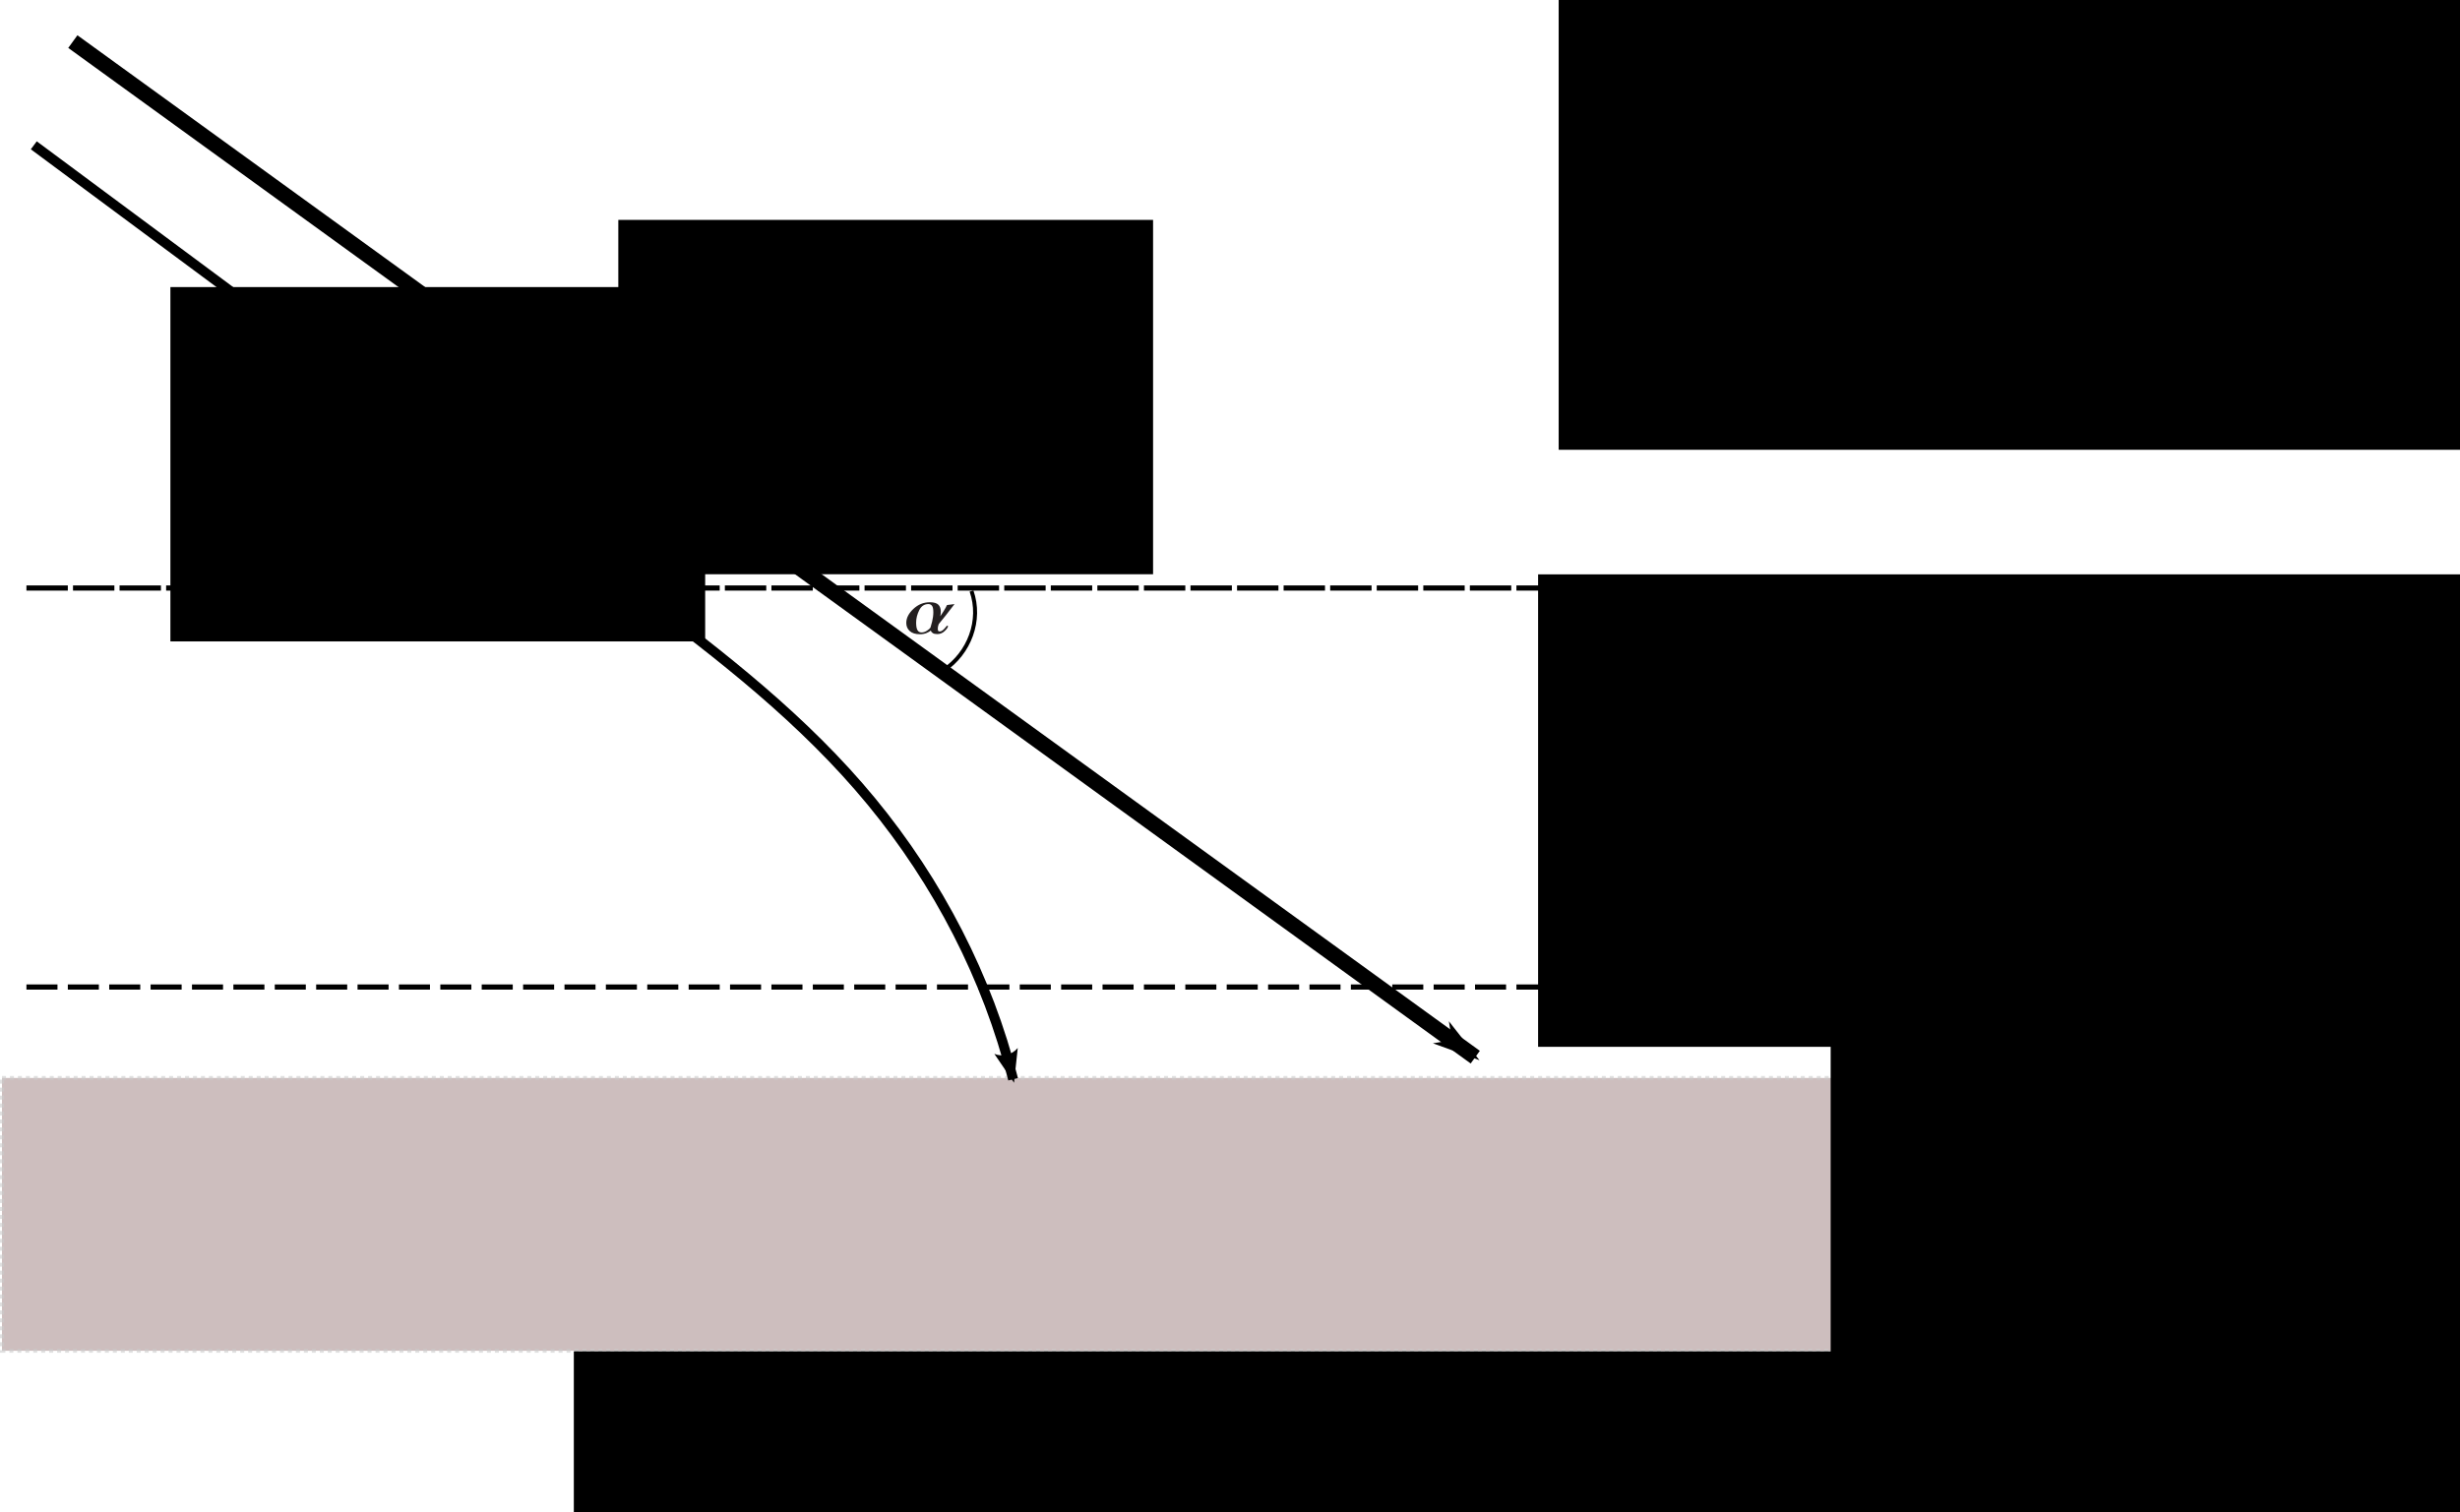 <?xml version="1.0" encoding="UTF-8" standalone="no"?>
<!-- Created with Inkscape (http://www.inkscape.org/) -->

<svg
   xmlns:dc="http://purl.org/dc/elements/1.1/"
   xmlns:cc="http://creativecommons.org/ns#"
   xmlns:rdf="http://www.w3.org/1999/02/22-rdf-syntax-ns#"
   xmlns:svg="http://www.w3.org/2000/svg"
   xmlns="http://www.w3.org/2000/svg"
   xmlns:sodipodi="http://sodipodi.sourceforge.net/DTD/sodipodi-0.dtd"
   xmlns:inkscape="http://www.inkscape.org/namespaces/inkscape"
   width="618.143"
   height="380.094"
   id="svg2"
   version="1.1"
   inkscape:version="0.47 r22583"
   sodipodi:docname="drawing-1.svg">
  <defs
     id="defs4">
    <inkscape:path-effect
       effect="spiro"
       id="path-effect4819"
       is_visible="true" />
    <inkscape:path-effect
       effect="spiro"
       id="path-effect4788"
       is_visible="true" />
    <marker
       inkscape:stockid="Arrow2Lend"
       orient="auto"
       refY="0"
       refX="0"
       id="Arrow2Lend"
       style="overflow:visible">
      <path
         id="path3618"
         style="font-size:12px;fill-rule:evenodd;stroke-width:0.625;stroke-linejoin:round"
         d="M 8.719,4.034 -2.207,0.016 8.719,-4.002 c -1.745,2.372 -1.735,5.617 -6e-7,8.035 z"
         transform="matrix(-1.1,0,0,-1.1,-1.1,0)" />
    </marker>
    <marker
       inkscape:stockid="Arrow1Lend"
       orient="auto"
       refY="0"
       refX="0"
       id="Arrow1Lend"
       style="overflow:visible">
      <path
         id="path3600"
         d="M 0,0 5,-5 -12.5,0 5,5 0,0 z"
         style="fill-rule:evenodd;stroke:#000000;stroke-width:1pt;marker-start:none"
         transform="matrix(-0.8,0,0,-0.8,-10,0)" />
    </marker>
    <inkscape:path-effect
       effect="spiro"
       id="path-effect2820"
       is_visible="true" />
    <inkscape:perspective
       sodipodi:type="inkscape:persp3d"
       inkscape:vp_x="0 : 526.18109 : 1"
       inkscape:vp_y="0 : 1000 : 0"
       inkscape:vp_z="744.09448 : 526.18109 : 1"
       inkscape:persp3d-origin="372.04724 : 350.78739 : 1"
       id="perspective10" />
    <inkscape:perspective
       id="perspective4800"
       inkscape:persp3d-origin="0.5 : 0.33333333 : 1"
       inkscape:vp_z="1 : 0.5 : 1"
       inkscape:vp_y="0 : 1000 : 0"
       inkscape:vp_x="0 : 0.5 : 1"
       sodipodi:type="inkscape:persp3d" />
    <inkscape:path-effect
       effect="spiro"
       id="path-effect4788-3"
       is_visible="true" />
    <inkscape:perspective
       id="perspective5023"
       inkscape:persp3d-origin="0.5 : 0.33333333 : 1"
       inkscape:vp_z="1 : 0.5 : 1"
       inkscape:vp_y="0 : 1000 : 0"
       inkscape:vp_x="0 : 0.5 : 1"
       sodipodi:type="inkscape:persp3d" />
    <inkscape:perspective
       id="perspective5072"
       inkscape:persp3d-origin="0.5 : 0.33333333 : 1"
       inkscape:vp_z="1 : 0.5 : 1"
       inkscape:vp_y="0 : 1000 : 0"
       inkscape:vp_x="0 : 0.5 : 1"
       sodipodi:type="inkscape:persp3d" />
    <inkscape:perspective
       id="perspective5110"
       inkscape:persp3d-origin="0.5 : 0.33333333 : 1"
       inkscape:vp_z="1 : 0.5 : 1"
       inkscape:vp_y="0 : 1000 : 0"
       inkscape:vp_x="0 : 0.5 : 1"
       sodipodi:type="inkscape:persp3d" />
    <inkscape:perspective
       id="perspective5144"
       inkscape:persp3d-origin="0.5 : 0.33333333 : 1"
       inkscape:vp_z="1 : 0.5 : 1"
       inkscape:vp_y="0 : 1000 : 0"
       inkscape:vp_x="0 : 0.5 : 1"
       sodipodi:type="inkscape:persp3d" />
    <inkscape:perspective
       id="perspective4340"
       inkscape:persp3d-origin="0.5 : 0.33333333 : 1"
       inkscape:vp_z="1 : 0.5 : 1"
       inkscape:vp_y="0 : 1000 : 0"
       inkscape:vp_x="0 : 0.5 : 1"
       sodipodi:type="inkscape:persp3d" />
  </defs>
  <sodipodi:namedview
     id="base"
     pagecolor="#ffffff"
     bordercolor="#666666"
     borderopacity="1.0"
     inkscape:pageopacity="0.0"
     inkscape:pageshadow="2"
     inkscape:zoom="0.90509668"
     inkscape:cx="358.73128"
     inkscape:cy="192.27419"
     inkscape:document-units="px"
     inkscape:current-layer="layer1"
     showgrid="false"
     inkscape:window-width="1680"
     inkscape:window-height="976"
     inkscape:window-x="0"
     inkscape:window-y="25"
     inkscape:window-maximized="1" />
  <g
     inkscape:label="Layer 1"
     inkscape:groupmode="layer"
     id="layer1"
     transform="translate(-68.071,-564.279)">
    <rect
       style="opacity:0.595;fill:#ac9393;fill-opacity:1;stroke:#cccccc;stroke-width:1;stroke-miterlimit:4;stroke-opacity:1;stroke-dasharray:1, 1;stroke-dashoffset:0"
       id="rect2816"
       width="617.143"
       height="68.571"
       x="68.571"
       y="835.219" />
    <path
       style="fill:none;stroke:#000000;stroke-width:3.929;stroke-linecap:butt;stroke-linejoin:miter;stroke-miterlimit:4;stroke-opacity:1;stroke-dasharray:none;marker-start:none;marker-end:url(#Arrow1Lend)"
       d="M 86.372,574.734 438.771,829.99"
       id="path2818"
       inkscape:path-effect="#path-effect2820"
       inkscape:original-d="M 86.3718,574.73398 438.77106,829.99039" />
    <path
       style="fill:none;stroke:#000000;stroke-width:1.3;stroke-linecap:butt;stroke-linejoin:miter;stroke-miterlimit:4;stroke-opacity:1;stroke-dasharray:7.8, 2.6;stroke-dashoffset:0"
       d="m 74.714,812.362 608.571,0"
       id="path4786"
       inkscape:path-effect="#path-effect4788"
       inkscape:original-d="m 74.71429,812.36218 608.57142,0" />
    <path
       sodipodi:type="spiral"
       style="fill:none;stroke:#000000;stroke-width:1px;stroke-linecap:butt;stroke-linejoin:miter;stroke-opacity:1"
       id="path4790"
       sodipodi:cx="297.5"
       sodipodi:cy="726.29077"
       sodipodi:expansion="1"
       sodipodi:revolution="1.7303213"
       sodipodi:radius="18.385054"
       sodipodi:argument="-10.364831"
       sodipodi:t0="0.87952292"
       d="m 308.734,714.66 c 6.161,4.82 7.952,13.496 4.837,20.559"
       transform="matrix(0.842,0.539,-0.539,0.842,437.438,-55.324)" />
    <path
       style="fill:none;stroke:#000000;stroke-width:1.3;stroke-linecap:butt;stroke-linejoin:miter;stroke-miterlimit:4;stroke-opacity:1;stroke-dasharray:10.4, 1.3;stroke-dashoffset:0"
       d="m 74.714,712.076 608.571,0"
       id="path4786-0"
       inkscape:path-effect="#path-effect4788-3"
       inkscape:original-d="m 74.714285,712.07647 608.571425,0" />
    <path
       style="fill:none;stroke:#000000;stroke-width:2.5;stroke-linecap:butt;stroke-linejoin:miter;stroke-miterlimit:4;stroke-opacity:1;stroke-dasharray:none;marker-end:url(#Arrow2Lend)"
       d="m 76.562,600.8 151.562,112.5 c 21.159,15.705 42.139,32.069 58.893,52.407 16.755,20.338 29.215,44.277 35.624,69.836"
       id="path4817"
       inkscape:path-effect="#path-effect4819"
       inkscape:original-d="m 76.5625,600.79968 151.5625,112.5 c 30.48094,25.74258 109.82756,108.98829 94.51749,122.24241"
       sodipodi:nodetypes="ccc" />
    <flowRoot
       xml:space="preserve"
       id="flowRoot5007"
       style="font-size:40px;font-style:normal;font-weight:normal;fill:#000000;fill-opacity:1;stroke:none;font-family:Bitstream Vera Sans"
       transform="translate(56.25,85.938)"><flowRegion
         id="flowRegion5009"><rect
           id="rect5011"
           width="134.375"
           height="89.062"
           x="167.188"
           y="533.612" /></flowRegion><flowPara
         id="flowPara5013"
         style="font-weight:bold">B⃗</flowPara></flowRoot>    <flowRoot
       xml:space="preserve"
       id="flowRoot5007-9"
       style="font-size:40px;font-style:normal;font-weight:normal;fill:#000000;fill-opacity:1;stroke:none;font-family:Bitstream Vera Sans"
       transform="translate(-56.299,102.822)"><flowRegion
         id="flowRegion5009-1"><rect
           id="rect5011-1"
           width="134.375"
           height="89.062"
           x="167.188"
           y="533.612" /></flowRegion><flowPara
         id="flowPara5013-2"
         style="font-weight:bold">v⃗</flowPara></flowRoot>    <flowRoot
       xml:space="preserve"
       id="flowRoot5054"
       style="font-size:40px;font-style:normal;font-weight:normal;fill:#000000;fill-opacity:1;stroke:none;font-family:Bitstream Vera Sans"
       transform="translate(170.073,-34.375)"><flowRegion
         id="flowRegion5056"><rect
           id="rect5058"
           width="548.438"
           height="118.75"
           x="42.188"
           y="938.3" /></flowRegion><flowPara
         id="flowPara5060">Material Surface</flowPara><flowPara
         id="flowPara5062" /></flowRoot>    <flowRoot
       xml:space="preserve"
       id="flowRoot5054-0"
       style="font-size:24px;font-style:normal;font-weight:normal;fill:#000000;fill-opacity:1;stroke:none;font-family:Bitstream Vera Sans"
       transform="translate(417.543,-379.721)"><flowRegion
         id="flowRegion5056-8"><rect
           id="rect5058-6"
           width="548.438"
           height="118.75"
           x="42.188"
           y="938.3"
           style="font-size:24px" /></flowRegion><flowPara
         id="flowPara5062-0"
         style="font-size:24px">Plasma Pre-Sheath</flowPara><flowPara
         id="flowPara5100"
         style="font-size:24px" /></flowRoot>    <flowRoot
       xml:space="preserve"
       id="flowRoot5054-0-2"
       style="font-size:40px;font-style:normal;font-weight:normal;fill:#000000;fill-opacity:1;stroke:none;font-family:Bitstream Vera Sans"
       transform="matrix(0.858,0,0,1,418.363,-229.658)"><flowRegion
         id="flowRegion5056-8-8"><rect
           id="rect5058-6-5"
           width="548.438"
           height="118.75"
           x="42.188"
           y="938.3" /></flowRegion><flowPara
         id="flowPara5062-0-5"
         style="font-size:25.907px">Magnetic Pre-Sheath</flowPara><flowPara
         id="flowPara5100-0"
         style="font-size:25.907px" /></flowRoot>    <flowRoot
       xml:space="preserve"
       id="flowRoot5054-0-2-5"
       style="font-size:40px;font-style:normal;font-weight:normal;fill:#000000;fill-opacity:1;stroke:none;font-family:Bitstream Vera Sans"
       transform="matrix(0.858,0,0,1,491.88,-131.189)"><flowRegion
         id="flowRegion5056-8-8-3"><rect
           id="rect5058-6-5-7"
           width="548.438"
           height="118.75"
           x="42.188"
           y="938.3" /></flowRegion><flowPara
         id="flowPara5062-0-5-0"
         style="font-size:25.907px">Debye Sheath</flowPara><flowPara
         id="flowPara5100-0-8"
         style="font-size:25.907px" /></flowRoot>    <path
       d="m 307.923,716.107 c -0.623,0.827 -1.351,1.77 -2.183,2.827 -0.834,1.059 -1.428,1.79 -1.783,2.2 -0.04,0.083 -0.093,0.239 -0.15,0.471 -0.059,0.232 -0.091,0.464 -0.091,0.692 0,0.206 0.029,0.373 0.081,0.498 0.052,0.125 0.184,0.188 0.387,0.188 0.264,0 0.525,-0.102 0.788,-0.307 0.261,-0.209 0.541,-0.507 0.839,-0.898 0.051,-0.078 0.111,-0.141 0.172,-0.186 0.064,-0.043 0.116,-0.065 0.155,-0.065 0.042,0 0.072,0.017 0.101,0.054 0.025,0.037 0.037,0.071 0.037,0.105 0,0.26 -0.264,0.655 -0.8,1.181 -0.539,0.524 -1.16,0.787 -1.873,0.787 -0.514,0 -0.894,-0.083 -1.15,-0.252 -0.251,-0.166 -0.416,-0.377 -0.48,-0.635 l -0.02,0 c -0.236,0.211 -0.591,0.418 -1.066,0.62 -0.473,0.201 -1.026,0.3 -1.662,0.3 -1.115,0 -1.964,-0.263 -2.55,-0.793 -0.586,-0.526 -0.877,-1.212 -0.877,-2.055 0,-1.225 0.596,-2.393 1.783,-3.514 1.191,-1.117 2.566,-1.678 4.126,-1.678 1.015,0 1.731,0.206 2.145,0.615 0.413,0.411 0.618,0.98 0.618,1.712 0,0.186 -0.011,0.381 -0.034,0.586 -0.024,0.209 -0.054,0.415 -0.094,0.62 0.216,-0.323 0.514,-0.783 0.887,-1.377 0.374,-0.595 0.638,-1.079 0.798,-1.453 l 1.895,-0.243 z m -5.328,2.053 c 0,-0.804 -0.113,-1.347 -0.34,-1.629 -0.227,-0.283 -0.527,-0.424 -0.896,-0.424 -1.032,0 -1.804,0.518 -2.314,1.552 -0.512,1.039 -0.77,2.07 -0.77,3.096 0,0.892 0.113,1.532 0.34,1.914 0.222,0.383 0.568,0.573 1.037,0.573 0.456,0 0.906,-0.149 1.354,-0.448 0.446,-0.297 0.734,-0.555 0.866,-0.767 0.067,-0.151 0.204,-0.646 0.413,-1.485 0.207,-0.841 0.31,-1.636 0.31,-2.382"
       style="fill:#231f20;fill-opacity:1;fill-rule:evenodd;stroke:none"
       id="path3528" />
  </g>
</svg>
